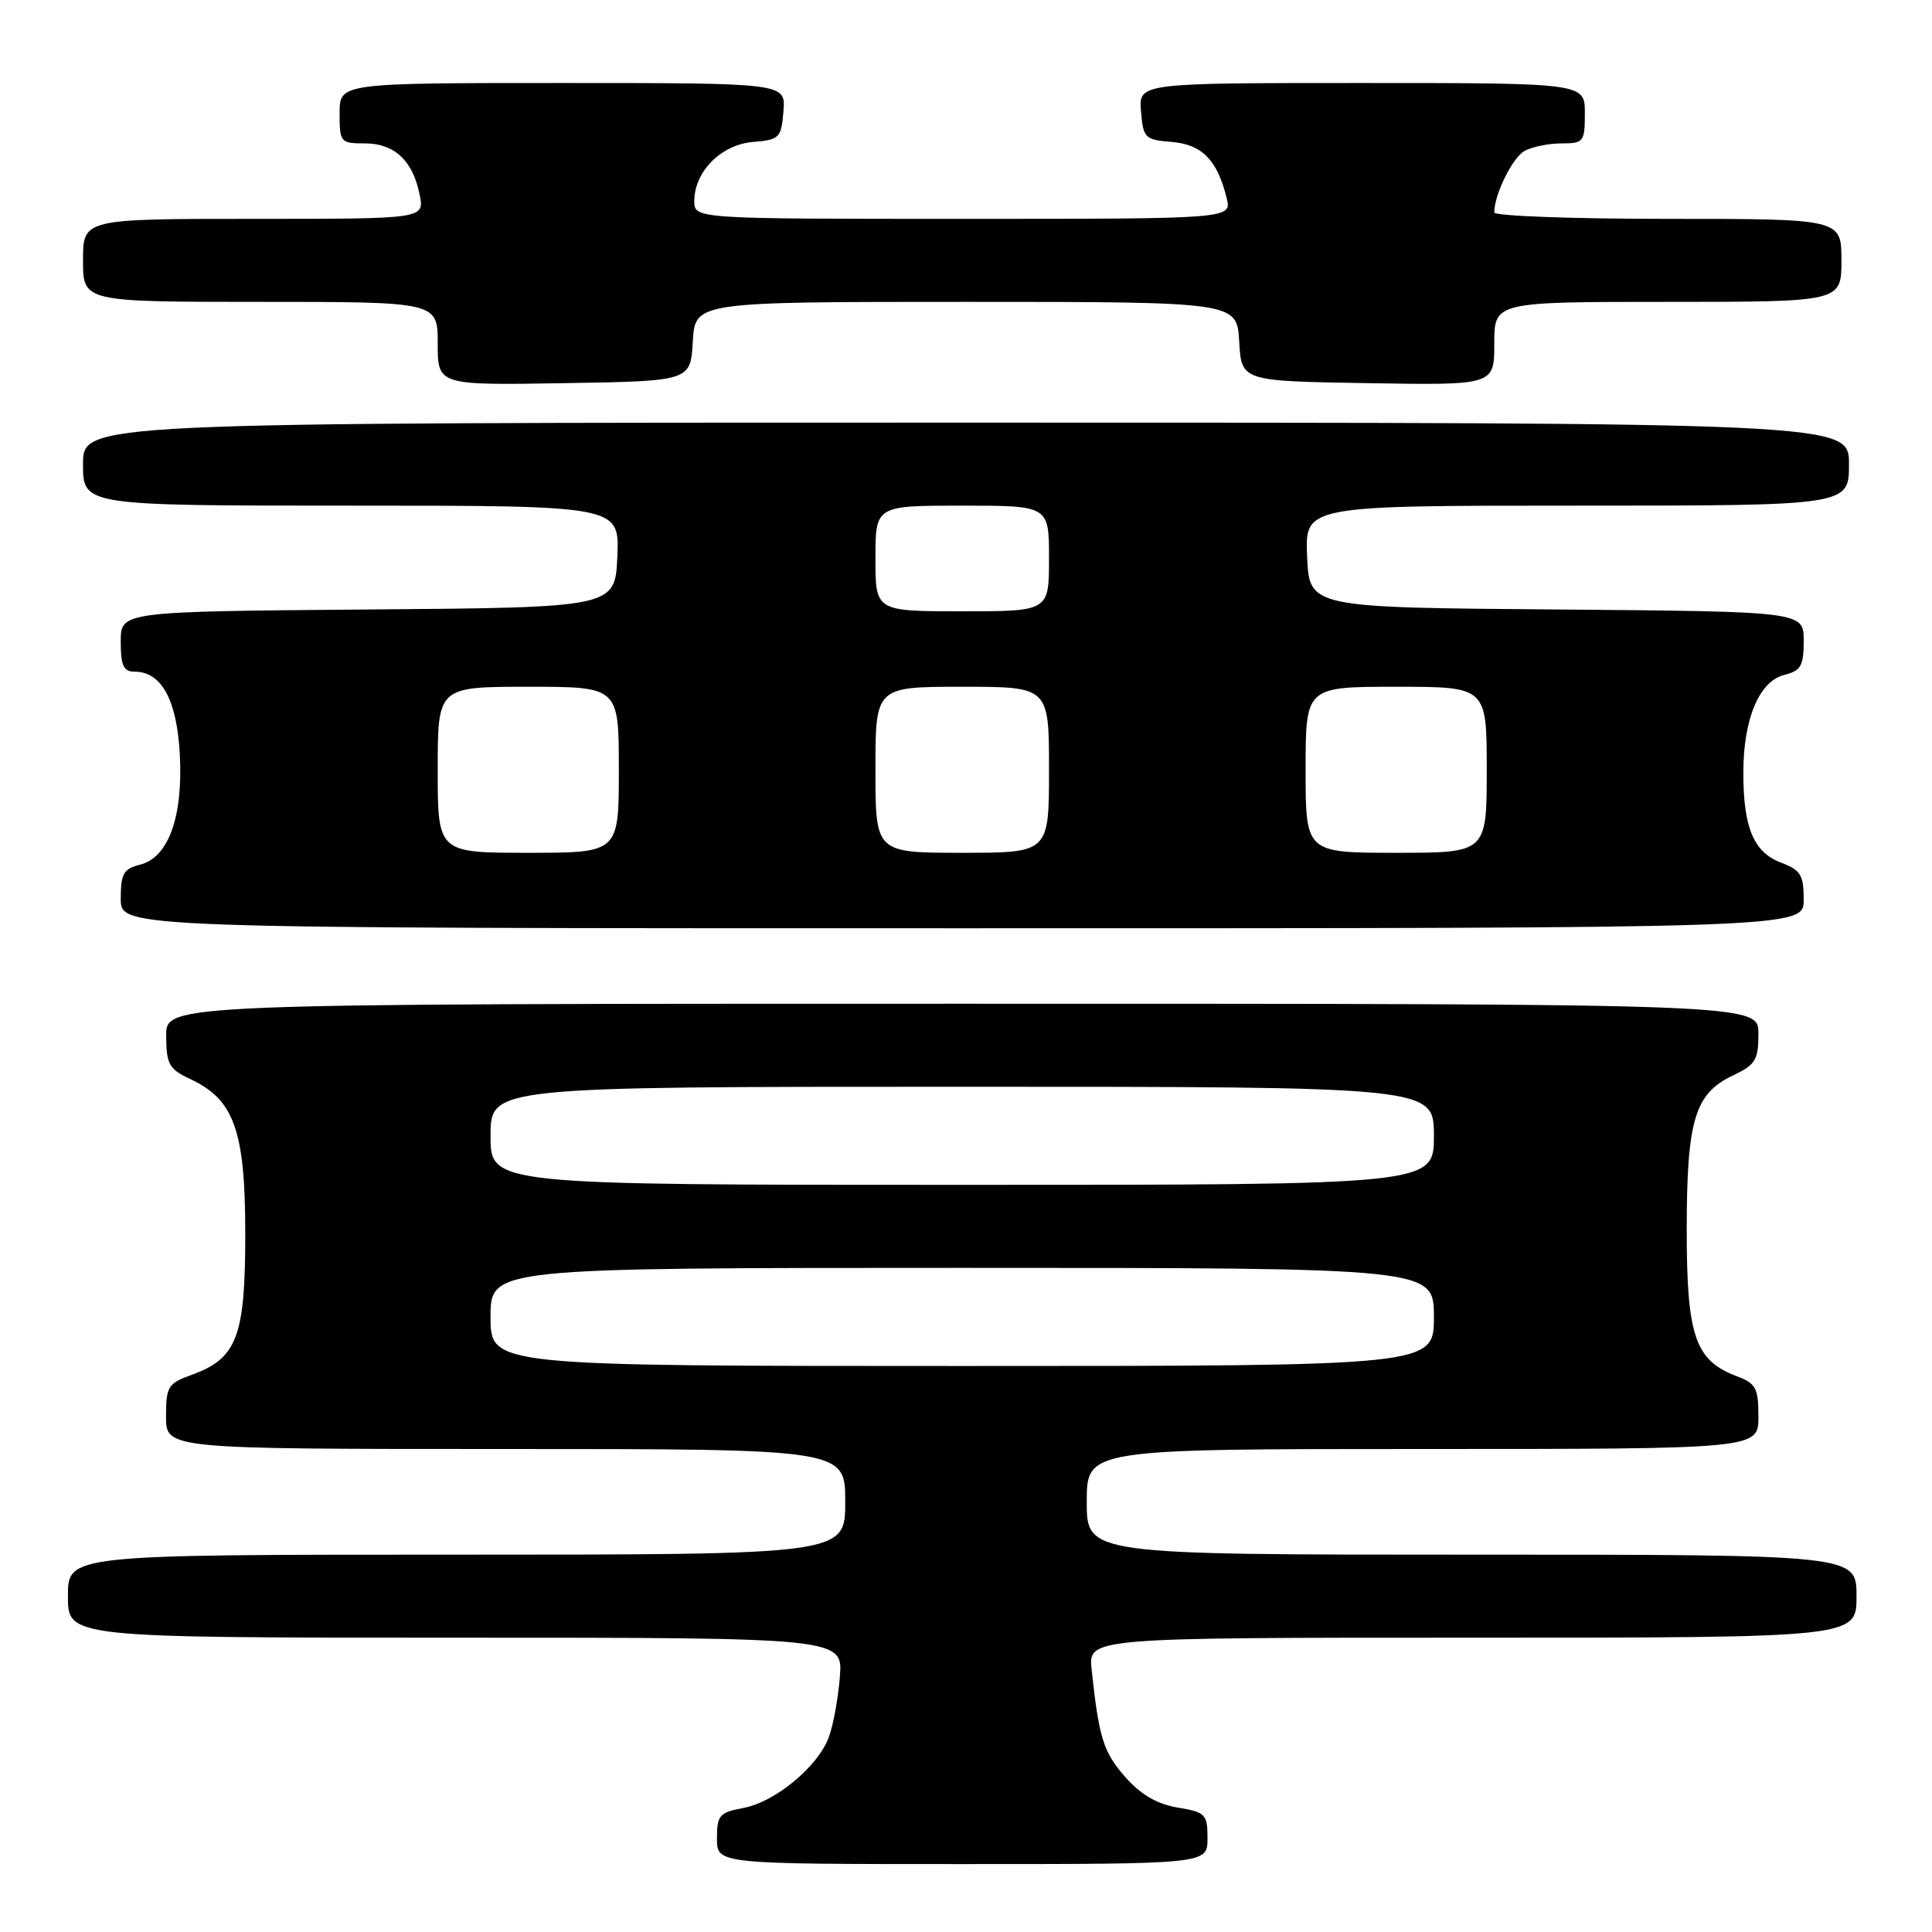 <?xml version="1.0" encoding="UTF-8" standalone="no"?>
<!DOCTYPE svg PUBLIC "-//W3C//DTD SVG 1.1//EN" "http://www.w3.org/Graphics/SVG/1.1/DTD/svg11.dtd" >
<svg xmlns="http://www.w3.org/2000/svg" xmlns:xlink="http://www.w3.org/1999/xlink" version="1.1" viewBox="0 0 256 256">
 <g >
 <path fill="currentColor"
d=" M 160.00 243.59 C 160.00 240.39 159.75 240.13 156.03 239.51 C 153.28 239.04 151.15 237.79 149.08 235.44 C 146.20 232.15 145.62 230.31 144.65 221.25 C 144.19 217.00 144.19 217.00 195.10 217.00 C 246.00 217.00 246.00 217.00 246.00 211.50 C 246.00 206.00 246.00 206.00 195.00 206.00 C 144.00 206.00 144.00 206.00 144.00 199.00 C 144.00 192.00 144.00 192.00 188.50 192.00 C 233.00 192.00 233.00 192.00 233.00 187.72 C 233.00 183.92 232.68 183.32 230.11 182.35 C 224.61 180.27 223.50 177.03 223.50 163.05 C 223.50 148.44 224.55 144.92 229.59 142.52 C 232.62 141.09 233.00 140.47 233.00 136.95 C 233.00 133.00 233.00 133.00 127.50 133.00 C 22.00 133.00 22.00 133.00 22.02 137.25 C 22.04 141.04 22.39 141.66 25.25 143.00 C 31.04 145.71 32.50 149.84 32.50 163.50 C 32.50 177.13 31.41 180.00 25.40 182.17 C 22.25 183.31 22.00 183.72 22.00 187.70 C 22.00 192.00 22.00 192.00 67.00 192.00 C 112.00 192.00 112.00 192.00 112.00 199.00 C 112.00 206.00 112.00 206.00 60.50 206.00 C 9.00 206.00 9.00 206.00 9.00 211.50 C 9.00 217.00 9.00 217.00 60.35 217.00 C 111.71 217.00 111.71 217.00 111.28 222.25 C 111.05 225.14 110.38 228.74 109.80 230.25 C 108.33 234.13 102.69 238.78 98.52 239.56 C 95.32 240.16 95.00 240.53 95.00 243.61 C 95.00 247.00 95.00 247.00 127.50 247.00 C 160.00 247.00 160.00 247.00 160.00 243.59 Z  M 239.00 119.22 C 239.00 115.94 238.60 115.29 236.01 114.31 C 232.37 112.94 231.00 109.68 231.00 102.40 C 231.00 95.27 233.10 90.26 236.43 89.43 C 238.64 88.87 239.00 88.23 239.00 84.91 C 239.00 81.03 239.00 81.03 206.25 80.76 C 173.50 80.50 173.50 80.50 173.20 73.75 C 172.91 67.00 172.91 67.00 208.95 67.00 C 245.00 67.00 245.00 67.00 245.00 61.50 C 245.00 56.00 245.00 56.00 128.00 56.00 C 11.00 56.00 11.00 56.00 11.00 61.50 C 11.00 67.00 11.00 67.00 46.55 67.00 C 82.09 67.00 82.09 67.00 81.80 73.75 C 81.50 80.50 81.50 80.50 48.75 80.76 C 16.00 81.03 16.00 81.03 16.00 85.01 C 16.00 88.22 16.36 89.00 17.85 89.00 C 21.38 89.00 23.42 92.70 23.82 99.86 C 24.29 108.17 22.34 113.62 18.57 114.57 C 16.36 115.13 16.00 115.76 16.00 119.11 C 16.00 123.00 16.00 123.00 127.50 123.00 C 239.00 123.00 239.00 123.00 239.00 119.22 Z  M 91.80 45.25 C 92.10 40.00 92.10 40.00 128.00 40.00 C 163.90 40.00 163.90 40.00 164.20 45.25 C 164.50 50.50 164.50 50.50 181.25 50.77 C 198.00 51.05 198.00 51.05 198.00 45.52 C 198.00 40.00 198.00 40.00 221.00 40.00 C 244.00 40.00 244.00 40.00 244.00 34.50 C 244.00 29.00 244.00 29.00 221.00 29.00 C 208.35 29.00 198.00 28.62 198.00 28.15 C 198.00 25.76 200.43 20.84 202.04 19.98 C 203.05 19.44 205.25 19.00 206.93 19.00 C 209.84 19.00 210.00 18.80 210.00 15.00 C 210.00 11.00 210.00 11.00 180.44 11.00 C 150.88 11.00 150.88 11.00 151.19 14.75 C 151.48 18.30 151.70 18.52 155.27 18.81 C 159.28 19.14 161.30 21.20 162.54 26.25 C 163.22 29.00 163.22 29.00 127.61 29.00 C 92.00 29.00 92.00 29.00 92.00 26.63 C 92.00 22.74 95.55 19.16 99.78 18.81 C 103.29 18.52 103.52 18.29 103.81 14.75 C 104.12 11.00 104.12 11.00 74.56 11.00 C 45.00 11.00 45.00 11.00 45.00 15.00 C 45.00 18.87 45.11 19.00 48.35 19.00 C 52.27 19.00 54.71 21.28 55.61 25.82 C 56.25 29.00 56.25 29.00 33.62 29.00 C 11.00 29.00 11.00 29.00 11.00 34.50 C 11.00 40.00 11.00 40.00 34.50 40.00 C 58.00 40.00 58.00 40.00 58.00 45.52 C 58.00 51.05 58.00 51.05 74.75 50.77 C 91.50 50.50 91.50 50.50 91.80 45.25 Z  M 65.00 174.50 C 65.00 168.00 65.00 168.00 127.50 168.00 C 190.00 168.00 190.00 168.00 190.00 174.50 C 190.00 181.00 190.00 181.00 127.50 181.00 C 65.00 181.00 65.00 181.00 65.00 174.50 Z  M 65.00 150.50 C 65.00 144.00 65.00 144.00 127.50 144.00 C 190.00 144.00 190.00 144.00 190.00 150.50 C 190.00 157.00 190.00 157.00 127.50 157.00 C 65.00 157.00 65.00 157.00 65.00 150.50 Z  M 58.00 102.00 C 58.00 91.00 58.00 91.00 70.00 91.00 C 82.00 91.00 82.00 91.00 82.00 102.00 C 82.00 113.00 82.00 113.00 70.00 113.00 C 58.00 113.00 58.00 113.00 58.00 102.00 Z  M 116.00 102.00 C 116.00 91.00 116.00 91.00 127.50 91.00 C 139.00 91.00 139.00 91.00 139.00 102.00 C 139.00 113.00 139.00 113.00 127.50 113.00 C 116.00 113.00 116.00 113.00 116.00 102.00 Z  M 173.00 102.00 C 173.00 91.00 173.00 91.00 185.00 91.00 C 197.00 91.00 197.00 91.00 197.00 102.00 C 197.00 113.00 197.00 113.00 185.00 113.00 C 173.00 113.00 173.00 113.00 173.00 102.00 Z  M 116.00 74.00 C 116.00 67.00 116.00 67.00 127.50 67.00 C 139.00 67.00 139.00 67.00 139.00 74.00 C 139.00 81.00 139.00 81.00 127.50 81.00 C 116.00 81.00 116.00 81.00 116.00 74.00 Z "/>
</g>
</svg>